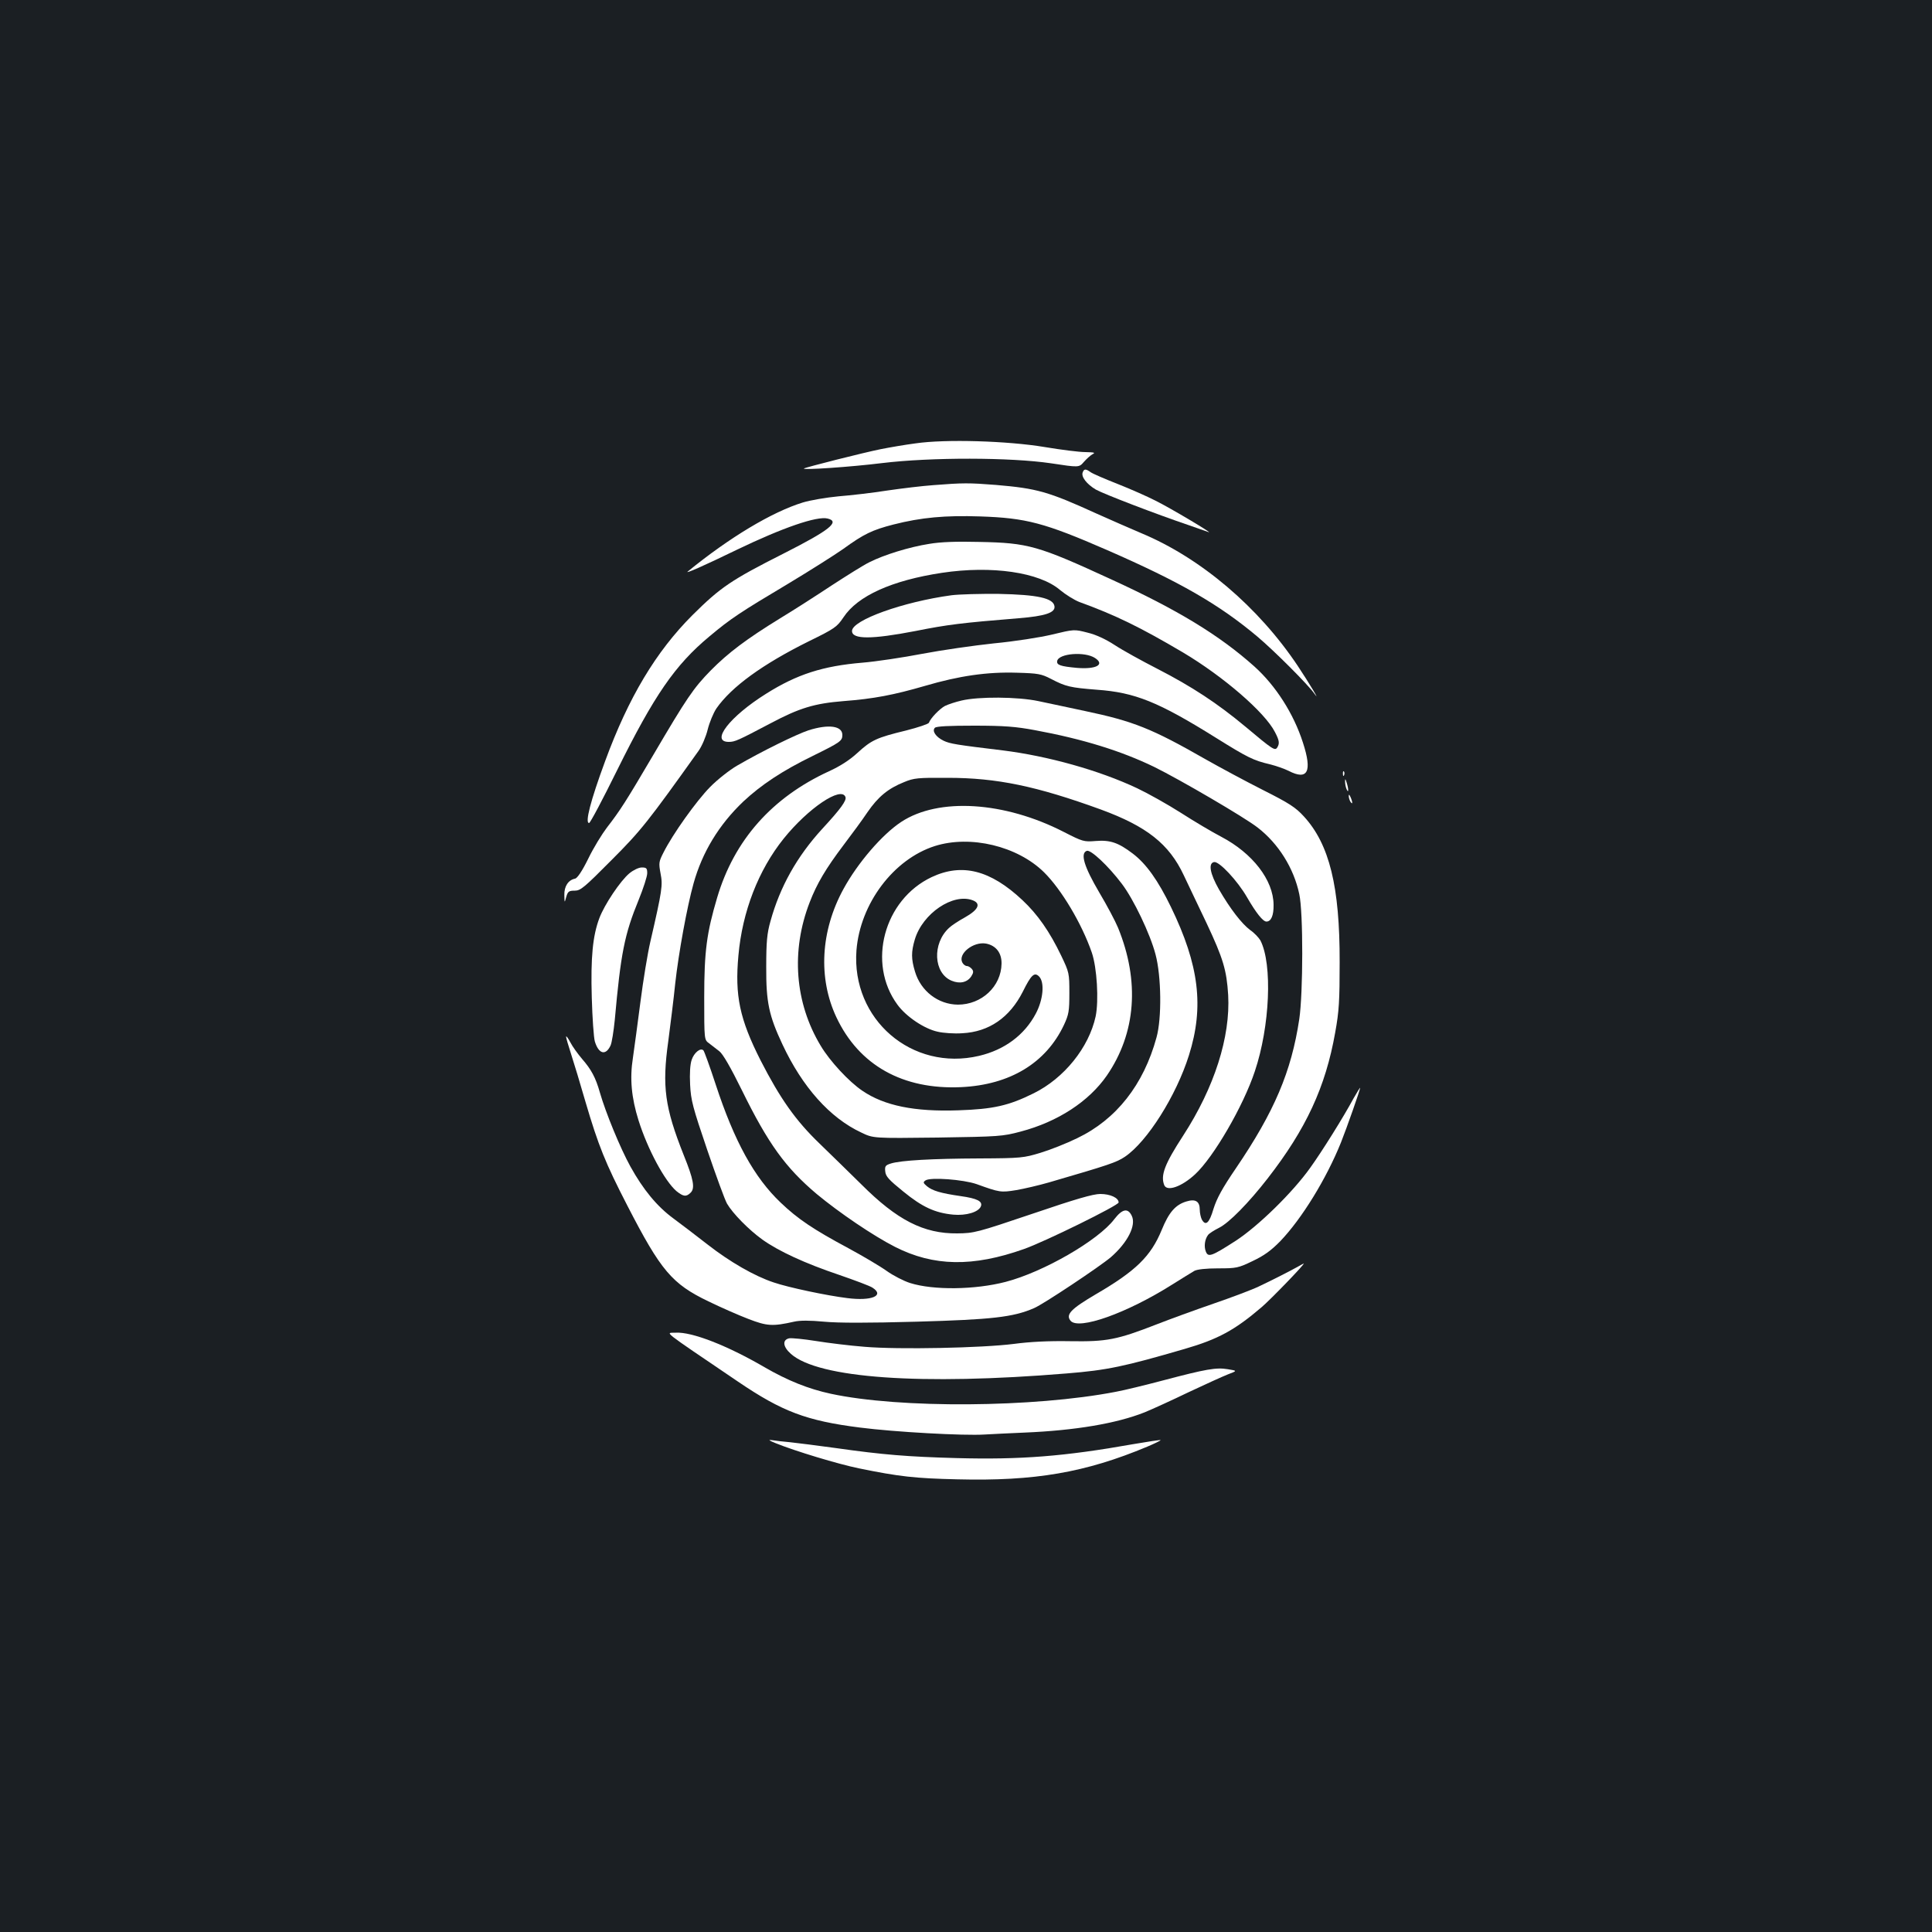 <?xml version="1.0" standalone="no"?>
<!DOCTYPE svg PUBLIC "-//W3C//DTD SVG 20010904//EN"
 "http://www.w3.org/TR/2001/REC-SVG-20010904/DTD/svg10.dtd">
<svg version="1.0" xmlns="http://www.w3.org/2000/svg"
 width="1000pt" height="1000pt" viewBox="0 0 1000 1000"
 preserveAspectRatio="xMidYMid meet">
<rect width="100%" height="100%" fill="#1b1f23"/>
<g transform="translate(0,1000) scale(0.1,-0.1)"
fill="#ffffff" stroke="none">
<path d="M4738 7705 c-54 -7 -135 -21 -180 -30 -85 -17 -390 -94 -397 -100 -8
-9 242 8 404 28 256 31 665 30 875 -1 145 -22 145 -22 170 7 14 16 34 34 45
40 16 8 10 10 -37 11 -32 0 -126 12 -210 26 -191 32 -514 42 -670 19z"/>
<path d="M5604 7555 c-9 -23 21 -61 68 -89 41 -23 309 -126 483 -185 44 -15
89 -31 100 -35 33 -13 -194 123 -275 163 -41 21 -129 60 -195 86 -66 26 -129
53 -140 61 -25 18 -34 18 -41 -1z"/>
<path d="M4832 7489 c-57 -4 -165 -17 -240 -28 -76 -12 -189 -25 -252 -30 -63
-6 -146 -20 -185 -32 -159 -49 -378 -180 -595 -357 -18 -15 82 29 255 113 237
114 414 175 469 161 66 -16 9 -61 -228 -181 -271 -137 -326 -174 -472 -319
-189 -189 -331 -426 -452 -756 -76 -206 -105 -320 -83 -320 6 0 71 123 145
273 192 388 300 545 478 693 112 94 160 125 408 273 113 68 241 149 285 180
106 77 150 98 259 126 145 37 269 48 449 42 239 -8 333 -33 657 -174 378 -165
579 -281 777 -447 87 -73 262 -248 296 -296 37 -52 -29 58 -85 142 -204 306
-503 560 -810 688 -57 24 -161 70 -233 102 -250 114 -308 130 -520 148 -140
11 -170 11 -323 -1z"/>
<path d="M4810 7185 c-103 -16 -235 -57 -310 -95 -31 -15 -118 -70 -195 -120
-77 -51 -197 -128 -268 -171 -174 -107 -268 -178 -358 -269 -90 -92 -124 -142
-299 -440 -142 -241 -168 -282 -239 -374 -25 -33 -69 -104 -96 -160 -32 -65
-57 -102 -69 -104 -35 -7 -56 -40 -55 -84 1 -43 1 -43 10 -10 8 28 14 32 44
32 30 0 49 16 190 158 153 153 189 199 451 566 17 24 38 73 47 110 9 36 29 85
45 109 78 112 239 229 479 348 135 66 145 74 179 124 73 111 251 191 509 230
258 39 505 3 612 -89 29 -24 74 -52 100 -62 187 -68 314 -130 536 -261 210
-125 424 -310 476 -412 23 -44 25 -59 12 -80 -12 -18 -22 -12 -165 108 -145
121 -278 208 -455 299 -80 41 -180 96 -221 123 -49 32 -100 55 -143 65 -66 17
-68 17 -180 -10 -61 -15 -197 -36 -302 -46 -104 -11 -271 -35 -371 -54 -99
-19 -238 -40 -310 -46 -204 -17 -339 -60 -499 -161 -187 -117 -290 -249 -193
-249 32 0 47 7 218 97 147 78 225 102 375 114 158 12 261 32 423 79 177 52
322 73 476 68 109 -3 126 -6 176 -32 77 -40 99 -45 237 -56 198 -14 319 -63
617 -249 165 -103 194 -117 279 -137 32 -8 75 -23 97 -34 99 -51 123 -4 74
146 -48 150 -141 295 -251 394 -181 162 -398 294 -743 452 -378 174 -428 188
-680 193 -120 3 -202 0 -260 -10z m858 -591 c52 -34 6 -59 -93 -51 -87 8 -107
15 -103 36 8 39 143 50 196 15z"/>
<path d="M4925 6919 c-251 -34 -515 -129 -515 -185 0 -44 101 -44 329 0 165
33 238 42 533 66 138 11 191 29 186 62 -6 42 -87 60 -288 64 -96 1 -206 -2
-245 -7z"/>
<path d="M4977 6374 c-31 -7 -70 -20 -86 -28 -28 -15 -75 -64 -83 -87 -2 -6
-55 -24 -118 -40 -153 -37 -180 -50 -252 -116 -40 -37 -90 -69 -147 -95 -296
-136 -491 -357 -579 -654 -54 -182 -67 -277 -67 -517 0 -219 0 -219 25 -237
14 -11 37 -29 53 -41 18 -13 59 -84 117 -202 136 -277 226 -401 387 -537 117
-97 292 -216 406 -274 199 -101 402 -105 667 -11 108 38 490 226 490 241 0 24
-43 44 -95 44 -37 0 -127 -26 -350 -102 -290 -98 -303 -101 -390 -102 -174 -2
-312 69 -496 253 -59 58 -156 153 -216 211 -125 120 -205 234 -306 431 -109
215 -134 336 -115 543 20 228 104 443 234 605 127 158 298 273 320 216 7 -18
-24 -61 -120 -165 -131 -143 -219 -300 -268 -478 -18 -63 -22 -107 -22 -237
-1 -182 14 -252 84 -401 103 -220 245 -380 408 -456 62 -30 62 -30 395 -26
319 5 336 6 430 31 193 51 353 156 446 290 151 220 171 488 58 765 -14 34 -58
117 -98 184 -77 131 -99 201 -64 214 20 8 111 -77 182 -171 60 -79 146 -258
174 -365 30 -112 33 -330 5 -430 -67 -245 -208 -424 -410 -521 -55 -27 -141
-61 -191 -76 -86 -26 -99 -28 -315 -29 -245 -1 -406 -10 -458 -26 -29 -9 -33
-14 -30 -41 2 -26 19 -44 93 -104 99 -81 165 -111 259 -120 67 -6 131 13 143
43 10 26 -19 41 -105 53 -104 15 -146 28 -174 51 -20 17 -21 21 -8 30 25 18
196 5 265 -19 119 -43 125 -44 205 -31 41 7 118 25 170 40 312 91 348 103 393
133 115 78 265 315 331 525 79 251 53 466 -93 767 -67 138 -128 224 -198 277
-75 57 -117 71 -192 65 -61 -5 -67 -3 -165 47 -308 158 -648 179 -841 52 -99
-65 -226 -213 -299 -347 -119 -217 -132 -462 -37 -664 117 -249 344 -376 646
-362 253 12 439 125 532 322 25 54 28 71 28 165 0 103 -1 107 -42 193 -60 125
-122 214 -201 288 -166 156 -313 193 -470 119 -247 -117 -335 -445 -177 -660
45 -62 139 -125 208 -140 29 -7 87 -11 128 -8 138 7 245 81 313 215 43 87 60
103 84 79 30 -30 22 -120 -17 -193 -59 -111 -162 -187 -293 -218 -348 -82
-662 189 -635 546 19 242 192 472 406 540 184 58 427 0 565 -136 90 -89 195
-265 247 -415 27 -78 37 -249 20 -331 -35 -161 -163 -320 -321 -398 -129 -64
-209 -82 -390 -88 -227 -8 -383 24 -496 101 -70 47 -169 154 -216 233 -134
222 -155 491 -57 743 37 96 83 174 176 297 41 54 97 130 123 169 55 80 107
123 190 156 50 21 71 23 225 22 255 0 460 -43 793 -164 237 -87 353 -178 429
-340 25 -52 78 -165 119 -250 85 -181 103 -241 111 -370 12 -217 -71 -478
-233 -728 -95 -146 -118 -205 -98 -256 14 -35 90 -9 160 56 95 88 249 352 309
533 78 232 92 554 29 677 -8 14 -31 39 -53 54 -44 33 -103 109 -162 211 -46
81 -56 135 -25 141 26 5 121 -96 171 -183 47 -81 82 -125 100 -125 24 0 38 31
37 87 -1 128 -109 267 -271 352 -46 24 -139 79 -209 124 -69 44 -171 101 -226
127 -197 93 -463 167 -696 196 -240 29 -272 34 -306 50 -41 20 -61 51 -45 67
8 8 74 11 204 11 155 0 215 -5 312 -23 250 -46 449 -108 620 -191 132 -65 466
-260 534 -313 108 -83 188 -211 216 -345 21 -95 20 -512 0 -647 -41 -272 -129
-479 -328 -772 -71 -104 -99 -156 -116 -210 -22 -75 -41 -91 -61 -54 -5 11
-10 33 -10 49 0 44 -22 58 -70 43 -56 -17 -90 -56 -127 -147 -56 -136 -133
-212 -341 -333 -129 -76 -157 -105 -131 -137 41 -50 290 38 526 187 51 32 103
64 115 71 15 8 60 13 123 13 95 0 104 2 179 38 59 28 95 54 143 103 111 116
238 322 314 511 31 78 99 272 99 282 0 4 -15 -21 -34 -54 -54 -100 -163 -274
-224 -359 -91 -128 -270 -303 -387 -379 -126 -81 -142 -86 -154 -54 -10 26 -5
63 12 85 6 8 31 24 57 37 52 26 153 129 251 255 199 256 300 473 350 756 20
110 23 164 23 364 1 391 -53 610 -185 754 -43 47 -75 68 -212 137 -89 45 -223
117 -297 159 -278 159 -373 197 -625 250 -82 18 -190 40 -240 51 -108 23 -311
24 -398 3z m58 -1034 c44 -17 29 -49 -40 -88 -33 -18 -71 -43 -83 -55 -88 -81
-80 -234 13 -273 43 -18 81 -9 102 22 12 19 13 27 3 39 -7 8 -18 15 -26 15 -7
0 -18 8 -23 18 -24 45 57 110 123 98 51 -10 81 -48 80 -104 -2 -118 -103 -212
-226 -212 -102 1 -192 70 -222 171 -20 66 -20 102 -1 166 40 135 198 242 300
203z"/>
<path d="M4185 6220 c-61 -20 -241 -108 -370 -183 -38 -22 -102 -72 -140 -111
-70 -71 -193 -243 -241 -339 -24 -47 -25 -54 -15 -108 12 -61 9 -85 -53 -354
-14 -60 -37 -200 -51 -310 -14 -110 -32 -240 -39 -290 -17 -107 -8 -206 29
-324 48 -152 136 -314 196 -366 36 -29 51 -31 74 -8 23 23 15 68 -36 194 -98
247 -113 355 -80 590 11 85 28 219 36 299 17 154 61 397 95 518 45 161 131
303 257 423 93 87 203 160 361 237 142 70 152 77 152 108 0 47 -71 57 -175 24z"/>
<path d="M6951 5994 c0 -11 3 -14 6 -6 3 7 2 16 -1 19 -3 4 -6 -2 -5 -13z"/>
<path d="M6962 5955 c0 -11 3 -29 8 -40 11 -25 11 1 0 35 -6 20 -8 21 -8 5z"/>
<path d="M6981 5880 c0 -8 4 -22 9 -30 12 -18 12 -2 0 25 -6 13 -9 15 -9 5z"/>
<path d="M3258 5480 c-47 -39 -130 -163 -156 -233 -34 -91 -45 -201 -39 -410
3 -105 10 -208 16 -228 20 -65 56 -74 81 -21 7 15 16 74 22 132 31 345 50 443
124 623 24 59 44 121 44 137 0 26 -4 30 -28 30 -16 0 -43 -13 -64 -30z"/>
<path d="M2930 4634 c0 -6 12 -47 26 -90 14 -43 48 -155 75 -249 66 -224 102
-314 216 -535 174 -338 231 -405 420 -496 64 -31 157 -72 207 -91 96 -37 125
-39 236 -14 30 7 81 7 155 0 75 -7 227 -7 480 0 388 11 499 23 607 70 48 20
343 217 398 264 87 76 132 165 108 214 -20 42 -49 36 -90 -17 -83 -110 -367
-274 -563 -325 -158 -41 -373 -44 -494 -6 -32 10 -87 38 -122 63 -35 25 -125
78 -199 118 -179 96 -260 150 -349 235 -137 130 -240 317 -337 613 -30 92 -59
171 -63 175 -15 16 -49 -12 -61 -49 -8 -23 -11 -71 -8 -128 4 -82 14 -118 88
-336 46 -135 92 -261 103 -280 29 -50 112 -135 183 -186 84 -60 220 -123 398
-183 81 -28 159 -57 172 -66 64 -41 -4 -70 -130 -54 -106 13 -305 55 -381 81
-100 33 -228 107 -342 196 -59 46 -139 107 -177 135 -86 63 -157 150 -223 269
-53 96 -128 279 -158 383 -22 78 -45 120 -93 175 -21 25 -49 63 -60 85 -12 22
-21 35 -22 29z"/>
<path d="M6720 3445 c-37 -21 -137 -72 -205 -104 -33 -16 -139 -56 -235 -89
-96 -33 -227 -81 -291 -106 -208 -81 -260 -91 -451 -88 -110 2 -208 -3 -290
-14 -165 -21 -595 -30 -773 -15 -77 6 -190 20 -252 30 -62 10 -124 16 -138 14
-37 -8 -33 -44 9 -81 143 -126 673 -163 1426 -101 212 17 299 36 612 127 172
50 259 97 398 216 44 37 227 226 218 226 -1 0 -14 -7 -28 -15z"/>
<path d="M3498 3102 c-52 -3 -90 26 323 -254 227 -154 353 -202 630 -237 179
-23 537 -43 646 -36 37 2 131 7 207 10 261 11 475 47 621 105 39 16 140 62
225 103 85 40 177 82 205 93 50 19 50 19 0 27 -60 10 -112 1 -335 -58 -91 -24
-201 -51 -245 -59 -425 -82 -1118 -87 -1475 -10 -116 25 -223 68 -344 138
-194 113 -376 183 -458 178z"/>
<path d="M4015 2530 c101 -41 323 -108 430 -130 210 -43 292 -52 511 -57 400
-10 662 35 982 169 40 17 71 32 69 34 -1 2 -66 -8 -142 -21 -355 -63 -581 -81
-915 -72 -252 7 -378 17 -625 52 -93 13 -199 26 -235 30 -36 3 -78 8 -95 11
-21 3 -15 -2 20 -16z"/>
</g>
</svg>
